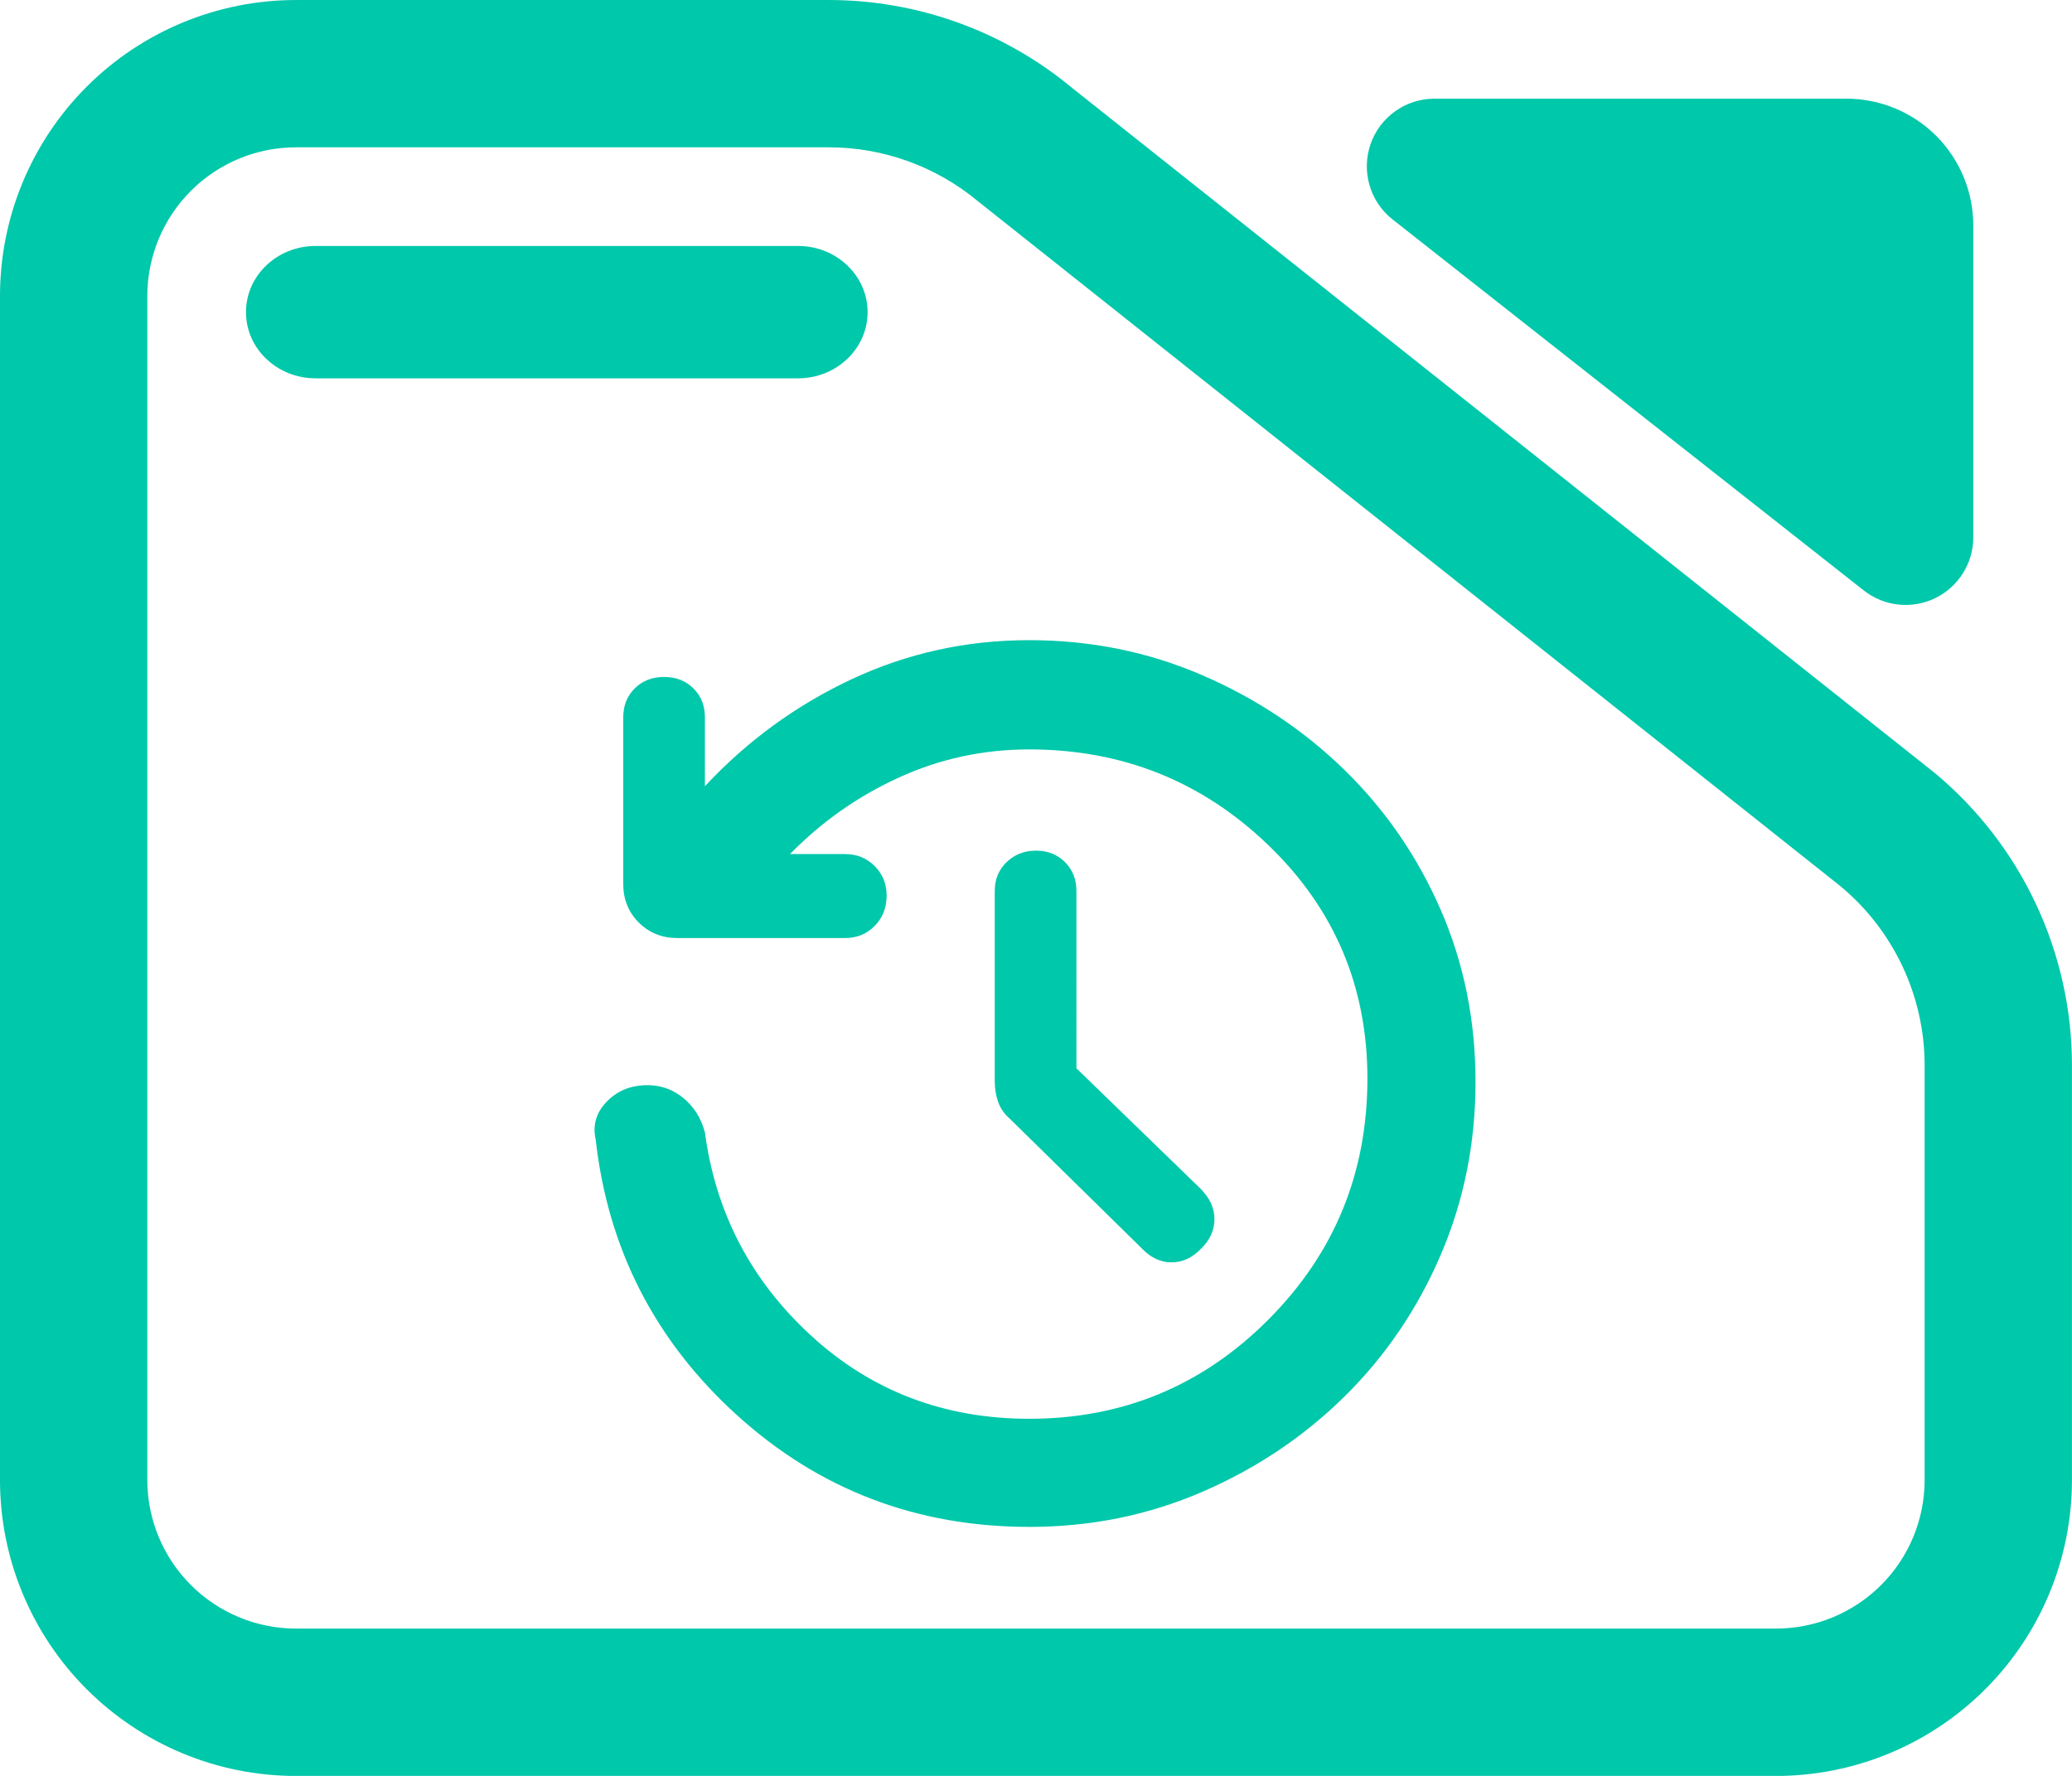 <svg fill="rgb(0,200,170)" clip-rule="evenodd" fill-rule="evenodd" stroke-linejoin="round" stroke-miterlimit="2" viewBox="0 0 245 210" xmlns="http://www.w3.org/2000/svg"><path d="m7.144 3.567h7.776c1.298 0 2.556.471 3.554 1.331l12.589 10.352c1.267 1.093 2 2.712 2 4.419v6.263c0 1.186-.455 2.324-1.265 3.162-.81.839-1.909 1.311-3.055 1.311h-21.599c-1.146 0-2.244-.472-3.055-1.311-.81-.838-1.265-1.976-1.265-3.162v-17.892c0-1.187.455-2.324 1.265-3.163.811-.839 1.909-1.31 3.055-1.31zm0 2.226c-.575 0-1.127.237-1.534.658-.407.422-.636.993-.636 1.589v17.892c0 .595.229 1.167.636 1.588s.959.658 1.534.658h21.599c.576 0 1.128-.237 1.535-.658s.635-.993.635-1.588v-6.263c0-1.046-.449-2.038-1.226-2.708l-12.589-10.352c-.612-.527-1.382-.816-2.178-.816zm.285 3.491c-.56 0-1.015-.448-1.015-1s.455-1 1.015-1h7.043c.56 0 1.014.448 1.014 1s-.454 1-1.014 1zm15.719-2.401c-.33-.269-.459-.726-.322-1.137.138-.412.513-.688.933-.688h6.013c.491 0 .962.202 1.309.561.347.36.542.847.542 1.356v4.712c0 .391-.216.748-.556.919s-.745.126-1.042-.116z" transform="matrix(8.102 0 0 7.825 -22.881 -27.91)"/><path d="m476.14-95c-98.06 0-182.763-32.333-254.11-97-71.353-64.667-112.363-144.667-123.03-240-2.667-12.087.333-22.773 9-32.06 8.667-9.293 19.647-14.273 32.94-14.94 12.707-.667 23.893 2.833 33.56 10.5s16.167 17.833 19.5 30.5c9.333 70 40.213 129 92.64 177 52.433 48 115.553 72 189.36 72 81.333 0 150.667-28.773 208-86.32s86-127.38 86-209.5c0-80.12-28.79-147.847-86.37-203.18-57.587-55.333-126.797-83-207.63-83-40 0-77.833 8.167-113.5 24.5s-67.167 38.5-94.5 66.5h48c10.1 0 18.627 3.473 25.58 10.42 6.947 6.953 10.42 15.48 10.42 25.58 0 10.667-3.473 19.5-10.42 26.5-6.953 7-15.48 10.5-25.58 10.5h-146c-13.333 0-24.5-4.5-33.5-13.5s-13.5-20.167-13.5-33.5v-145c0-10.1 3.333-18.46 10-25.08 6.667-6.613 15.167-9.92 25.5-9.92s18.833 3.307 25.5 9.92c6.667 6.62 10 14.98 10 25.08v60c36.667-39.333 79.167-70.333 127.5-93s99.833-34 154.5-34c53.333 0 103.5 10.167 150.5 30.5s88.247 47.837 123.74 82.51 63.327 75.173 83.5 121.5 30.26 96.157 30.26 149.49-10.087 103.497-30.26 150.49-48.007 87.993-83.5 123-76.74 62.677-123.74 83.01-97.12 30.5-150.36 30.5zm40.86-398.74 107.8 104.57c8.133 8.113 12.2 16.96 12.2 26.54 0 9.573-3.837 18.117-11.51 25.63-7.667 8-16.247 12-25.74 12s-18.077-4-25.75-12l-115-113c-4.667-4-8-8.783-10-14.35s-3-11.783-3-18.65v-165c0-10.1 3.463-18.46 10.39-25.08 6.933-6.613 15.433-9.92 25.5-9.92 10.073 0 18.443 3.307 25.11 9.92 6.667 6.62 10 14.98 10 25.08z" fill-rule="nonzero" transform="matrix(.136 0 0 .136 56.967 193.476)"/></svg>